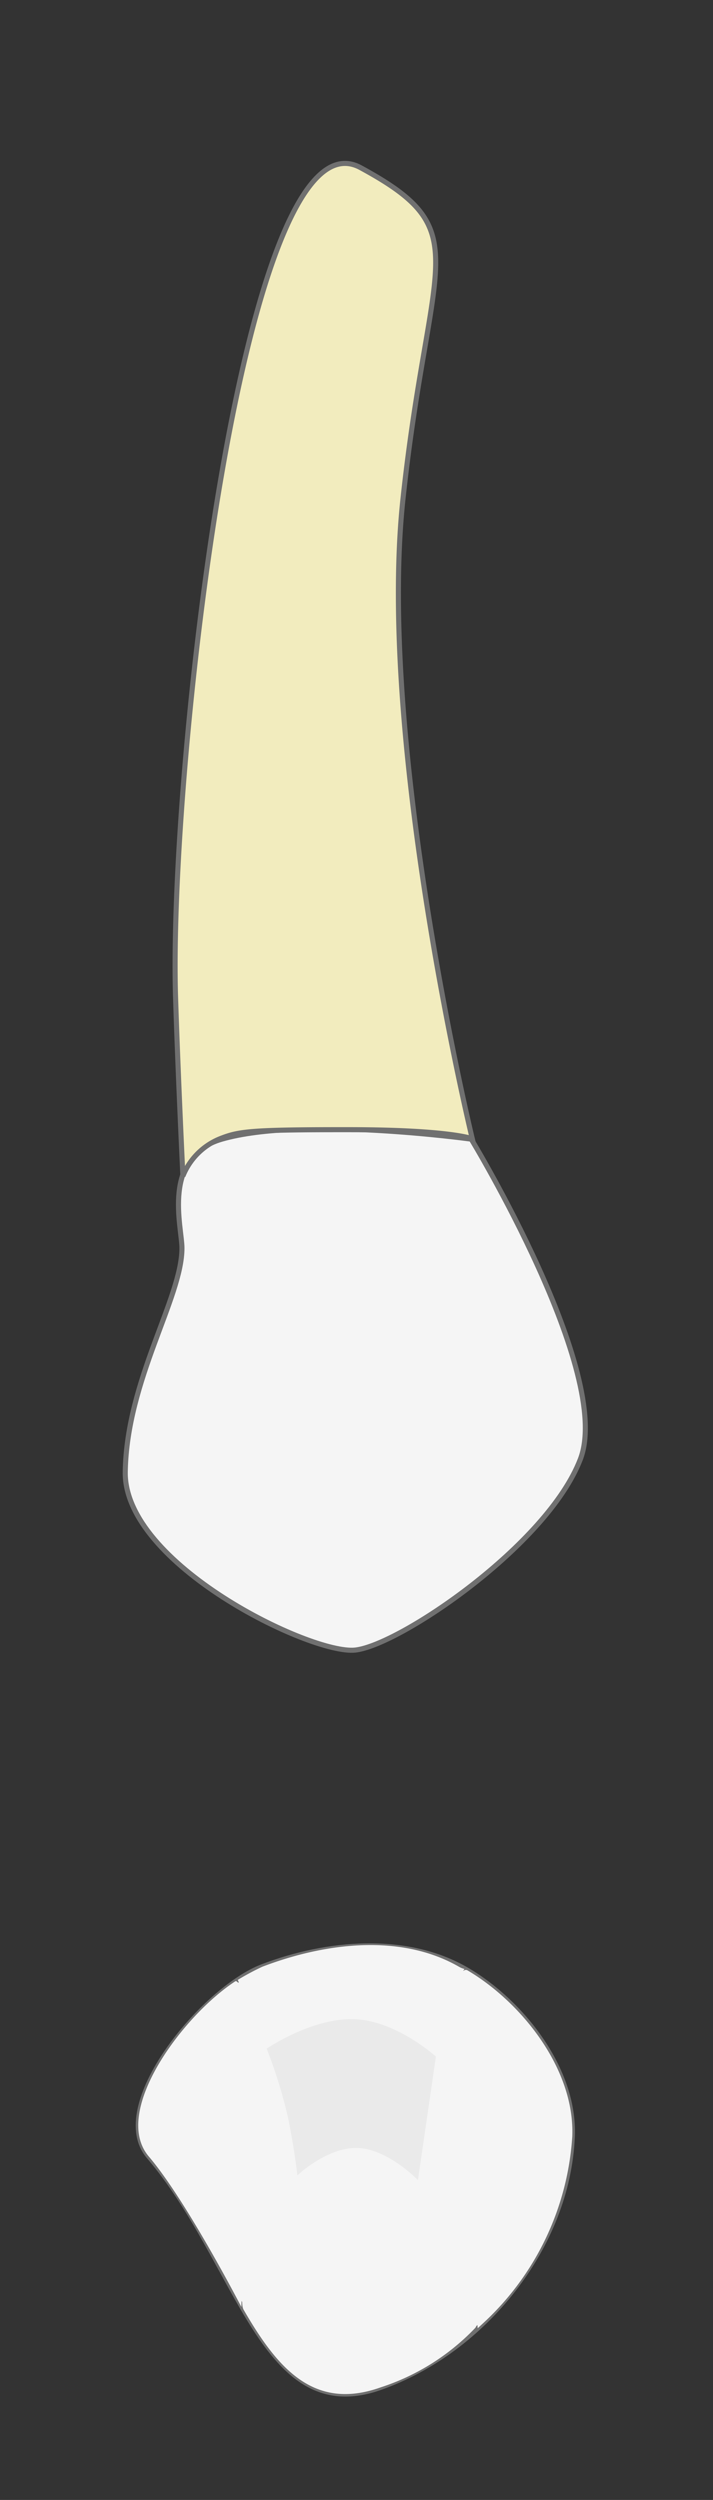 <svg xmlns="http://www.w3.org/2000/svg" width="70.167" height="246" viewBox="0 0 70.167 246">
    <rect x="0" y="0" width="70.167" height="246" fill="#333333" stroke="none"/>
    <g id="top3" transform="translate(-795.5 -84.089)">        
        <g id="surface" transform="translate(803.906 266.839)">
            <path id="shape"
                d="M.967,6.811c-2.883,10.44.809,23.049,9.378,29.605,5.288,4.046,13.725,3.484,19.319.941,6.281-2.856,10.215-9.715,11.877-16.319,1.517-6.029-2.4-20.481-8.887-19.865C18.918,2.476,4.244-5.057.967,6.811Z"
                transform="matrix(-0.574, -0.819, 0.819, -0.574, 24.029, 56.874)" fill="#f5f5f5" stroke="#707070"
                stroke-linecap="round" stroke-linejoin="round" stroke-width="0.5" fill-rule="evenodd"></path>
            <path id="l"
                d="M.99,6.833A22.376,22.376,0,0,0,.427,17.766c.329,2.026,16.346,7.458,21.33.392C26.276,11.752,16.873.343,14.987.179,8.443-.394,2.86.06.99,6.833Z"
                transform="matrix(-0.574, -0.819, 0.819, -0.574, 24.023, 56.906)" fill="#f5f5f5" fill-rule="evenodd">
            </path>
            <path id="m"
                d="M26.582,17.9c.2-6.24-3.529-17.4-9.242-16.862C11.682,1.577,0,0,0,0A12.065,12.065,0,0,1,2.405,2.284a33.94,33.94,0,0,1,4.1,6.439c1.392,2.828-.749,2.651,4.271,4.946S26.561,18.757,26.582,17.9Z"
                transform="matrix(-0.574, -0.819, 0.819, -0.574, 15.348, 44.26)" fill="#f5f5f5" fill-rule="evenodd">
            </path>
            <path id="d"
                d="M0,0S.044.351.112.826A27.359,27.359,0,0,0,10.1,18.444c5.288,4.046,13.725,3.484,19.319.941C31.283,18.41,18.335,6.051,16.368,4.461s-3.64-.4-7.981-1.145A26.268,26.268,0,0,1,0,0Z"
                transform="matrix(-0.574, -0.819, 0.819, -0.574, 38.602, 46.354)" fill="#f5f5f5" fill-rule="evenodd">
            </path>
            <path id="b"
                d="M5.5,20.36a2.061,2.061,0,0,1,.514-.331C11.9,17.261,15.449,10.738,17.095,4.2a24.917,24.917,0,0,0,.328-2.727L10.323,0S9.89,5.822,7.268,9.092,0,13.049,0,13.049a33.116,33.116,0,0,1,3.8,4.172A12.825,12.825,0,0,1,5.5,20.36Z"
                transform="matrix(-0.574, -0.819, 0.819, -0.574, 23.787, 27.191)" fill="#f5f5f5" fill-rule="evenodd">
            </path>
            <path id="o"
                d="M13.806,17.058A48.366,48.366,0,0,1,15.9,23.817c.653,3.147.928,5.714.928,5.714s2.922-2.792,5.917-2.7,5.947,3.162,5.947,3.162l1.769-12.154s-3.923-3.575-8.093-3.684S13.806,17.058,13.806,17.058Z"
                transform="translate(4.031 1.784)" fill="#eaeaea"></path>
        </g>
        <g id="crown" transform="translate(807.825 196.033)">
            <path id="crown-2" data-name="crown"
                d="M34.051.152s13.989,23.034,10.734,31.5S26.965,49.965,22.626,50.427-.154,41.962,0,32.882,5.58,15.8,5.58,10.874C5.58,8.774,3.526,1.88,9.5.152,17.47-2.152,34.051.152,34.051.152Z"
                transform="translate(0.001)" fill="#f5f5f5" stroke="#707070" stroke-width="0.5"></path>
        </g>
        <g id="root" transform="translate(812.733 100.173)">
            <path id="root-2" data-name="root"
                d="M1147.78,156.18s-9.409-38.864-6.822-62.957,7.381-26.326-4.174-32.6-18.893,59.836-18.206,81.619c.243,7.668.723,17.607.723,17.607a6.6,6.6,0,0,1,3.657-3.672c1.845-.729,2.963-.9,12.773-.89S1147.78,156.18,1147.78,156.18Z"
                transform="translate(-1118.534 -60.208)" fill="#f2ecbe" stroke="#707070" stroke-width="0.5">
            </path>
        </g>        
    </g>
</svg>